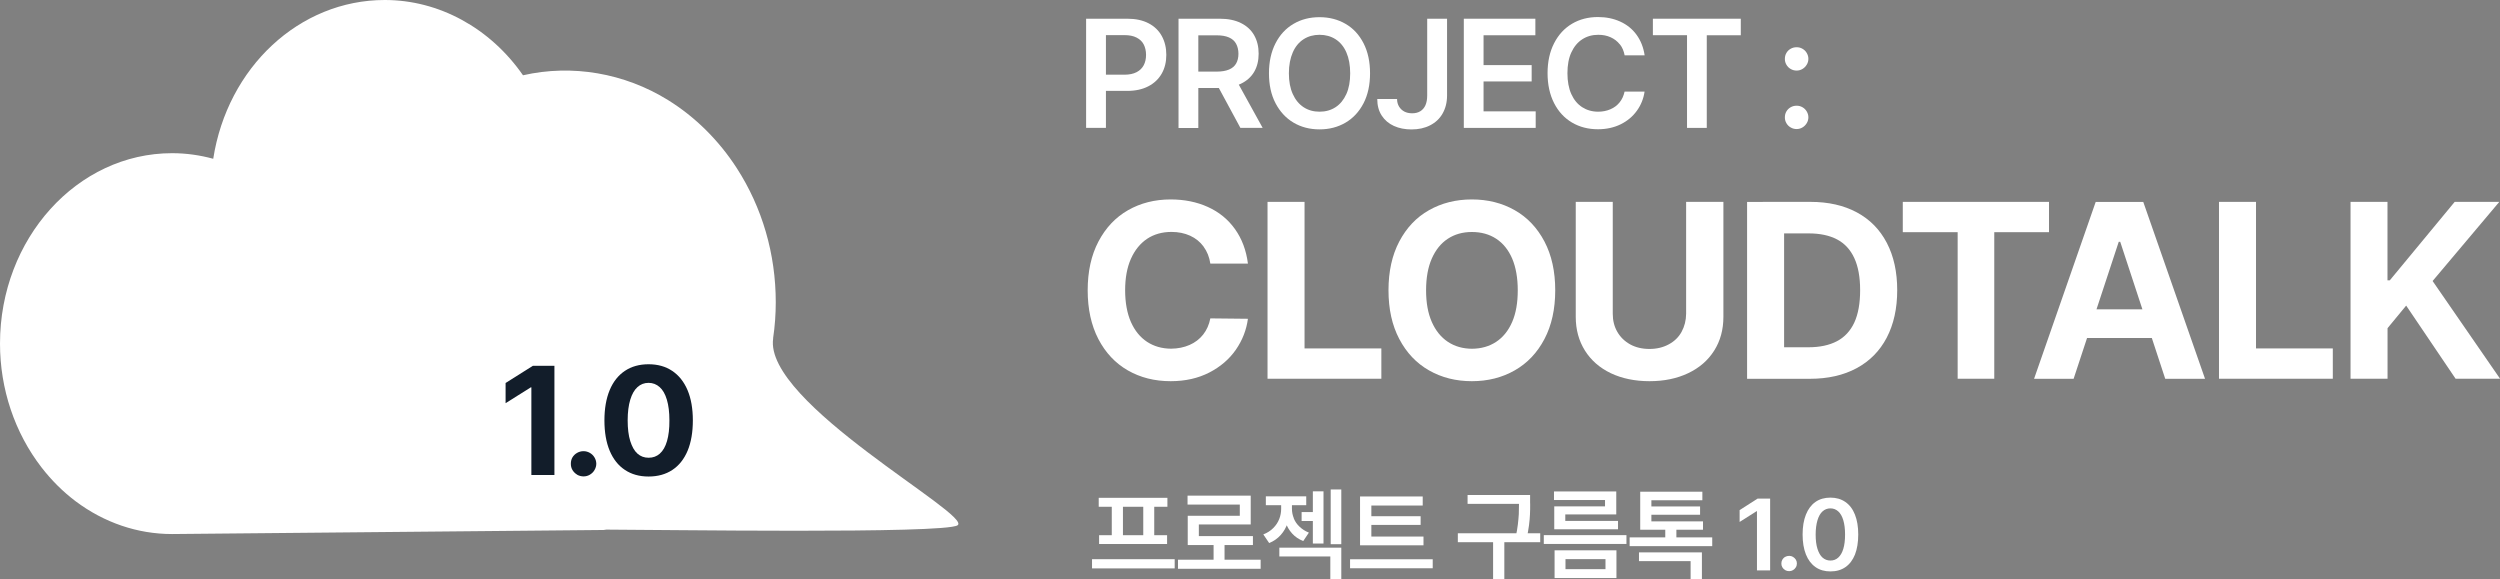 <svg width="164" height="38" viewBox="0 0 164 38" fill="none" xmlns="http://www.w3.org/2000/svg">
<rect x="0" y="0" width="164" height="38" fill="#808080" stroke="none"/>
<g id="_1" clip-path="url(#clip0_3_714)">
<g id="Group">
<g id="Group_2">
<path id="Vector" d="M71.258 1.228H73.963C74.504 1.228 74.964 1.329 75.347 1.528C75.73 1.726 76.02 2.009 76.216 2.368C76.412 2.726 76.51 3.136 76.51 3.6C76.51 4.064 76.412 4.469 76.212 4.824C76.011 5.178 75.722 5.457 75.334 5.659C74.947 5.862 74.482 5.963 73.937 5.963H72.14V4.9H73.763C74.082 4.9 74.346 4.845 74.559 4.735C74.772 4.625 74.925 4.473 75.028 4.279C75.13 4.085 75.181 3.862 75.181 3.6C75.181 3.338 75.126 3.106 75.028 2.916C74.93 2.726 74.772 2.574 74.559 2.465C74.346 2.355 74.082 2.304 73.758 2.304H72.549V8.386H71.249V1.228H71.258Z" fill="white"/>
<path id="Vector_2" d="M77.311 1.228H80.015C80.556 1.228 81.02 1.321 81.404 1.511C81.787 1.701 82.077 1.967 82.273 2.313C82.469 2.659 82.567 3.06 82.567 3.52C82.567 3.98 82.469 4.381 82.273 4.714C82.077 5.047 81.787 5.309 81.399 5.495C81.012 5.68 80.548 5.773 79.998 5.773H78.06V4.697H79.823C80.147 4.697 80.411 4.651 80.624 4.562C80.837 4.473 80.99 4.338 81.088 4.17C81.186 4.001 81.242 3.786 81.242 3.528C81.242 3.271 81.186 3.051 81.088 2.87C80.99 2.688 80.833 2.549 80.62 2.456C80.407 2.363 80.143 2.317 79.819 2.317H78.61V8.398H77.311V1.228ZM82.826 8.39H81.37L79.619 5.149H81.042L82.831 8.39H82.826Z" fill="white"/>
<path id="Vector_3" d="M89.45 6.77C89.164 7.322 88.772 7.749 88.27 8.044C87.767 8.34 87.196 8.487 86.562 8.487C85.927 8.487 85.352 8.34 84.854 8.044C84.355 7.749 83.963 7.322 83.674 6.77C83.384 6.217 83.244 5.558 83.244 4.807C83.244 4.056 83.388 3.397 83.674 2.84C83.959 2.283 84.351 1.861 84.854 1.566C85.356 1.27 85.923 1.127 86.562 1.127C87.201 1.127 87.767 1.275 88.27 1.566C88.772 1.857 89.164 2.283 89.45 2.84C89.735 3.397 89.875 4.052 89.875 4.807C89.875 5.563 89.735 6.217 89.45 6.77ZM88.321 3.435C88.155 3.056 87.916 2.769 87.614 2.575C87.311 2.38 86.958 2.283 86.562 2.283C86.166 2.283 85.816 2.38 85.514 2.575C85.212 2.769 84.973 3.056 84.807 3.435C84.641 3.815 84.551 4.271 84.551 4.807C84.551 5.343 84.636 5.795 84.807 6.17C84.977 6.546 85.212 6.833 85.514 7.031C85.816 7.23 86.166 7.327 86.562 7.327C86.958 7.327 87.311 7.23 87.614 7.031C87.916 6.833 88.15 6.546 88.321 6.17C88.491 5.795 88.572 5.339 88.572 4.807C88.572 4.275 88.487 3.815 88.321 3.435Z" fill="white"/>
<path id="Vector_4" d="M94.927 1.228V6.263C94.927 6.719 94.825 7.111 94.633 7.449C94.441 7.786 94.169 8.04 93.815 8.221C93.462 8.403 93.057 8.491 92.593 8.491C92.163 8.491 91.779 8.415 91.443 8.263C91.106 8.111 90.838 7.884 90.642 7.584C90.446 7.284 90.348 6.921 90.348 6.495H91.647C91.647 6.685 91.694 6.854 91.779 6.993C91.865 7.132 91.98 7.242 92.124 7.318C92.269 7.394 92.444 7.432 92.64 7.432C92.848 7.432 93.027 7.386 93.172 7.297C93.317 7.208 93.432 7.077 93.509 6.904C93.585 6.731 93.624 6.52 93.624 6.267V1.228H94.923H94.927Z" fill="white"/>
<path id="Vector_5" d="M96.022 1.228H100.72V2.313H97.321V4.271H100.477V5.343H97.321V7.305H100.741V8.39H96.026V1.228H96.022Z" fill="white"/>
<path id="Vector_6" d="M106.261 2.912C106.099 2.709 105.899 2.553 105.656 2.444C105.413 2.334 105.145 2.283 104.847 2.283C104.451 2.283 104.101 2.38 103.795 2.579C103.488 2.777 103.254 3.064 103.079 3.44C102.905 3.815 102.824 4.275 102.824 4.803C102.824 5.33 102.909 5.799 103.079 6.174C103.25 6.55 103.488 6.837 103.791 7.031C104.093 7.225 104.442 7.327 104.838 7.327C105.128 7.327 105.392 7.276 105.639 7.17C105.886 7.065 106.082 6.917 106.244 6.719C106.406 6.52 106.512 6.284 106.572 6.01H107.884C107.816 6.478 107.645 6.896 107.377 7.267C107.109 7.639 106.755 7.938 106.316 8.154C105.878 8.369 105.379 8.479 104.826 8.479C104.187 8.479 103.616 8.331 103.118 8.036C102.619 7.74 102.227 7.314 101.946 6.761C101.665 6.208 101.52 5.55 101.52 4.799C101.52 4.047 101.665 3.389 101.951 2.832C102.236 2.275 102.628 1.853 103.126 1.557C103.624 1.262 104.191 1.118 104.826 1.118C105.358 1.118 105.844 1.215 106.282 1.414C106.721 1.612 107.079 1.899 107.356 2.279C107.632 2.659 107.811 3.106 107.888 3.63H106.576C106.525 3.351 106.423 3.106 106.261 2.904V2.912Z" fill="white"/>
<path id="Vector_7" d="M108.429 1.228H114.196V2.313H111.964V8.39H110.669V2.309H108.429V1.224V1.228Z" fill="white"/>
<path id="Vector_8" d="M117.467 4.524C117.348 4.457 117.254 4.36 117.186 4.241C117.118 4.123 117.084 3.992 117.088 3.857C117.088 3.722 117.118 3.596 117.186 3.477C117.254 3.359 117.348 3.266 117.467 3.199C117.586 3.131 117.714 3.098 117.859 3.098C118.004 3.098 118.123 3.131 118.242 3.199C118.362 3.266 118.455 3.359 118.523 3.477C118.592 3.596 118.63 3.722 118.63 3.857C118.63 3.992 118.596 4.123 118.523 4.241C118.451 4.36 118.362 4.452 118.242 4.524C118.123 4.596 117.995 4.63 117.859 4.63C117.723 4.63 117.586 4.596 117.467 4.524ZM117.467 8.36C117.348 8.293 117.254 8.196 117.186 8.078C117.118 7.96 117.084 7.829 117.088 7.694C117.088 7.559 117.118 7.432 117.186 7.314C117.254 7.196 117.348 7.103 117.467 7.035C117.586 6.968 117.714 6.934 117.859 6.934C118.004 6.934 118.123 6.968 118.242 7.035C118.362 7.103 118.455 7.196 118.523 7.314C118.592 7.432 118.63 7.559 118.63 7.694C118.63 7.829 118.596 7.96 118.523 8.078C118.451 8.196 118.362 8.289 118.242 8.36C118.123 8.432 117.995 8.466 117.859 8.466C117.723 8.466 117.586 8.432 117.467 8.36Z" fill="white"/>
<path id="Vector_9" d="M78.959 16.181C78.729 15.868 78.435 15.628 78.073 15.463C77.711 15.299 77.306 15.214 76.85 15.214C76.237 15.214 75.701 15.366 75.249 15.666C74.797 15.97 74.444 16.404 74.188 16.978C73.933 17.552 73.809 18.24 73.809 19.042C73.809 19.844 73.937 20.553 74.188 21.123C74.44 21.692 74.793 22.123 75.245 22.423C75.696 22.718 76.22 22.87 76.825 22.874C77.272 22.87 77.677 22.786 78.035 22.629C78.392 22.473 78.691 22.245 78.925 21.95C79.159 21.654 79.317 21.3 79.398 20.886L81.864 20.912C81.766 21.642 81.502 22.321 81.072 22.942C80.641 23.562 80.058 24.064 79.325 24.44C78.593 24.816 77.749 25.006 76.795 25.006C75.743 25.006 74.806 24.769 73.984 24.297C73.162 23.824 72.519 23.136 72.05 22.237C71.586 21.338 71.352 20.274 71.352 19.042C71.352 17.81 71.586 16.742 72.059 15.843C72.532 14.944 73.179 14.256 74.001 13.788C74.823 13.319 75.756 13.083 76.795 13.083C77.694 13.083 78.512 13.248 79.236 13.577C79.964 13.906 80.556 14.387 81.012 15.024C81.468 15.662 81.753 16.417 81.864 17.291H79.398C79.334 16.864 79.185 16.493 78.955 16.181H78.959Z" fill="white"/>
<path id="Vector_10" d="M83.15 13.243H85.578V22.857H90.617V24.845H83.15V13.243Z" fill="white"/>
<path id="Vector_11" d="M101.316 22.241C100.843 23.14 100.196 23.824 99.365 24.297C98.539 24.769 97.602 25.006 96.554 25.006C95.506 25.006 94.573 24.769 93.743 24.297C92.912 23.824 92.265 23.136 91.792 22.237C91.319 21.338 91.085 20.274 91.085 19.042C91.085 17.81 91.319 16.742 91.792 15.843C92.265 14.944 92.912 14.256 93.743 13.788C94.573 13.319 95.506 13.083 96.554 13.083C97.602 13.083 98.539 13.319 99.365 13.788C100.191 14.256 100.843 14.944 101.316 15.843C101.789 16.742 102.023 17.81 102.023 19.042C102.023 20.274 101.789 21.342 101.316 22.241ZM99.199 16.962C98.952 16.392 98.603 15.957 98.151 15.662C97.7 15.366 97.167 15.219 96.558 15.219C95.949 15.219 95.43 15.366 94.978 15.662C94.527 15.957 94.177 16.392 93.926 16.962C93.675 17.531 93.551 18.228 93.551 19.046C93.551 19.865 93.675 20.549 93.926 21.119C94.177 21.688 94.527 22.123 94.978 22.423C95.43 22.722 95.954 22.874 96.558 22.878C97.167 22.874 97.7 22.722 98.151 22.423C98.603 22.123 98.952 21.688 99.199 21.119C99.446 20.549 99.565 19.861 99.565 19.046C99.565 18.232 99.442 17.535 99.199 16.962Z" fill="white"/>
<path id="Vector_12" d="M113.055 13.243V20.785C113.055 21.625 112.854 22.364 112.45 23.001C112.049 23.638 111.479 24.132 110.742 24.482C110.005 24.832 109.162 25.006 108.207 25.006C107.253 25.006 106.397 24.828 105.669 24.482C104.941 24.132 104.374 23.638 103.974 23.001C103.573 22.364 103.369 21.625 103.369 20.785V13.243H105.797V20.583C105.797 21.026 105.895 21.422 106.095 21.768C106.295 22.115 106.576 22.389 106.938 22.591C107.3 22.79 107.722 22.891 108.203 22.891C108.684 22.891 109.098 22.79 109.468 22.591C109.839 22.393 110.12 22.119 110.312 21.768C110.503 21.418 110.605 21.026 110.61 20.583V13.243H113.046H113.055Z" fill="white"/>
<path id="Vector_13" d="M117.037 24.849H114.609V13.248H117.037V24.849ZM115.695 24.849V22.781H118.63C119.38 22.781 120.006 22.646 120.508 22.381C121.011 22.115 121.39 21.705 121.646 21.152C121.897 20.604 122.025 19.899 122.025 19.038C122.025 18.177 121.897 17.481 121.641 16.928C121.386 16.375 121.007 15.966 120.508 15.704C120.01 15.442 119.388 15.311 118.643 15.311H115.636V13.243H118.766C119.938 13.243 120.951 13.471 121.807 13.931C122.664 14.391 123.319 15.058 123.775 15.932C124.231 16.805 124.457 17.839 124.457 19.038C124.457 20.236 124.227 21.275 123.771 22.148C123.315 23.022 122.655 23.689 121.795 24.153C120.934 24.617 119.912 24.849 118.732 24.849H115.691H115.695Z" fill="white"/>
<path id="Vector_14" d="M124.823 13.243H134.415V15.231H130.824V24.845H128.422V15.231H124.823V13.243Z" fill="white"/>
<path id="Vector_15" d="M133.435 24.849L137.477 13.248H140.599L144.65 24.849H142.039L139.087 15.864H138.989L136.029 24.849H133.435ZM142.154 20.292V22.174H135.901V20.292H142.154Z" fill="white"/>
<path id="Vector_16" d="M145.566 13.243H147.994V22.857H153.032V24.845H145.566V13.243Z" fill="white"/>
<path id="Vector_17" d="M154.191 13.243H156.619V18.388H156.772L161.027 13.243H163.953L159.579 18.434L164.004 24.845H161.087L157.845 20.047L156.623 21.528V24.845H154.195V13.243H154.191Z" fill="white"/>
</g>
<g id="Group_3">
<path id="Vector_18" d="M77.059 37.287H71.637V36.683H77.059V37.287ZM76.582 33.244H72.076V32.657H76.582V33.244ZM76.561 35.687H72.101V35.109H76.561V35.687ZM73.665 35.172H72.932V33.184H73.665V35.172ZM75.718 35.172H74.998V33.184H75.718V35.172Z" fill="white"/>
<path id="Vector_19" d="M82.698 37.312H77.276V36.717H82.698V37.312ZM82.051 34.404H78.644V35.472H77.915V33.835H81.331V33.1H77.903V32.514H82.047V34.404H82.051ZM82.192 35.755H77.915V35.168H82.192V35.755ZM80.33 36.97H79.611V35.556H80.33V36.97Z" fill="white"/>
<path id="Vector_20" d="M84.466 34.311C84.368 34.607 84.219 34.868 84.015 35.096C83.81 35.324 83.559 35.502 83.257 35.624L82.873 35.058C83.129 34.957 83.346 34.822 83.525 34.641C83.704 34.463 83.832 34.265 83.917 34.05C84.002 33.834 84.044 33.611 84.044 33.379V32.953H84.619V33.379C84.619 33.708 84.568 34.02 84.47 34.316L84.466 34.311ZM85.689 33.142H83.039V32.56H85.689V33.142ZM87.993 37.987H87.269V36.506H83.925V35.928H87.989V37.987H87.993ZM84.871 34.003C84.952 34.206 85.075 34.387 85.246 34.548C85.416 34.708 85.616 34.843 85.863 34.94L85.493 35.493C85.203 35.379 84.96 35.215 84.764 34.999C84.568 34.784 84.424 34.535 84.33 34.257C84.236 33.978 84.189 33.687 84.189 33.374V32.944H84.751V33.374C84.751 33.59 84.794 33.801 84.875 33.999L84.871 34.003ZM86.383 34.176H85.386V33.59H86.383V34.176ZM86.822 35.658H86.123V32.231H86.822V35.658ZM87.989 35.7H87.294V32.108H87.989V35.7Z" fill="white"/>
<path id="Vector_21" d="M93.986 37.278H88.564V36.687H93.986V37.278ZM93.33 33.163H89.961V35.354H89.219V32.568H93.33V33.159V33.163ZM93.381 35.772H89.219V35.198H93.381V35.772ZM93.193 34.434H89.739V33.864H93.193V34.434Z" fill="white"/>
<path id="Vector_22" d="M101.039 35.569H95.634V34.983H101.039V35.569ZM100.025 33.054H96.273V32.471H100.025V33.054ZM98.684 38H97.947V35.383H98.684V38ZM100.379 33.029C100.379 33.303 100.379 33.543 100.366 33.75C100.358 33.957 100.336 34.193 100.302 34.463C100.268 34.733 100.213 35.02 100.145 35.333L99.421 35.253C99.489 34.957 99.54 34.679 99.57 34.417C99.599 34.155 99.625 33.928 99.633 33.729C99.642 33.531 99.646 33.294 99.646 33.024V32.471H100.375V33.029H100.379Z" fill="white"/>
<path id="Vector_23" d="M106.695 35.683H101.273V35.105H106.695V35.683ZM106.027 33.746H102.683V34.434H101.959V33.218H105.29V32.801H101.942V32.239H106.027V33.746ZM106.142 34.721H101.959V34.172H106.142V34.721ZM106.039 37.92H101.98V36.101H106.039V37.92ZM102.696 37.337H105.32V36.679H102.696V37.337Z" fill="white"/>
<path id="Vector_24" d="M112.322 35.827H106.904V35.252H112.322V35.827ZM111.64 37.987H110.904V36.81H107.517V36.236H111.645V37.987H111.64ZM111.675 32.817H108.331V34.48H107.598V32.256H111.675V32.817ZM111.717 34.75H107.598V34.202H111.717V34.75ZM111.525 33.767H108.114V33.223H111.525V33.767ZM109.971 35.417H109.242V34.518H109.971V35.417Z" fill="white"/>
<path id="Vector_25" d="M116.117 37.418H115.257V33.535H115.231L114.119 34.24V33.463L115.299 32.708H116.121V37.418H116.117Z" fill="white"/>
<path id="Vector_26" d="M117.109 37.401C117.033 37.354 116.969 37.295 116.922 37.215C116.875 37.135 116.854 37.05 116.858 36.962C116.858 36.873 116.879 36.789 116.922 36.713C116.969 36.637 117.028 36.574 117.109 36.531C117.186 36.489 117.271 36.464 117.369 36.464C117.459 36.464 117.544 36.485 117.62 36.531C117.697 36.578 117.761 36.637 117.808 36.713C117.855 36.789 117.876 36.873 117.876 36.962C117.876 37.05 117.855 37.139 117.808 37.215C117.761 37.291 117.701 37.354 117.62 37.401C117.544 37.447 117.459 37.468 117.369 37.468C117.275 37.468 117.19 37.447 117.109 37.401Z" fill="white"/>
<path id="Vector_27" d="M119.094 37.198C118.822 37.008 118.613 36.734 118.468 36.371C118.323 36.008 118.251 35.573 118.251 35.062C118.251 34.552 118.323 34.121 118.468 33.758C118.613 33.395 118.822 33.117 119.094 32.927C119.367 32.737 119.695 32.644 120.074 32.644C120.453 32.644 120.777 32.737 121.053 32.927C121.33 33.117 121.539 33.391 121.684 33.758C121.829 34.121 121.901 34.556 121.901 35.062C121.901 35.569 121.829 36.012 121.688 36.375C121.543 36.738 121.335 37.012 121.062 37.202C120.789 37.392 120.461 37.485 120.078 37.485C119.695 37.485 119.371 37.392 119.098 37.202L119.094 37.198ZM120.589 36.578C120.734 36.447 120.845 36.257 120.921 36.004C120.998 35.751 121.036 35.438 121.036 35.067C121.036 34.695 120.998 34.387 120.921 34.13C120.845 33.872 120.734 33.678 120.589 33.547C120.444 33.417 120.274 33.349 120.074 33.349C119.874 33.349 119.703 33.417 119.558 33.547C119.414 33.678 119.303 33.872 119.226 34.13C119.15 34.387 119.107 34.7 119.107 35.067C119.107 35.434 119.145 35.751 119.226 36.004C119.307 36.257 119.414 36.451 119.558 36.578C119.703 36.704 119.874 36.772 120.074 36.772C120.274 36.772 120.444 36.709 120.589 36.578Z" fill="white"/>
</g>
</g>
<g id="Group_4">
<path id="Vector_28" d="M50.715 22.195C50.835 21.393 50.89 20.595 50.89 19.827C50.89 16.662 50.004 13.619 48.334 11.032C47.159 9.209 45.6 7.664 43.82 6.563C40.962 4.794 37.537 4.203 34.309 4.938C32.153 1.836 28.797 0 25.241 0C19.635 0 14.92 4.423 13.988 10.416C13.106 10.175 12.203 10.049 11.287 10.049C5.06 10.049 0 15.653 0 22.541C0 25.508 0.963 28.386 2.726 30.665C3.382 31.513 4.136 32.26 4.958 32.881C6.832 34.286 9.021 35.033 11.283 35.033L39.599 34.767L39.773 34.742C43.134 34.746 61.947 35.033 62.816 34.459C63.838 33.784 50.081 26.428 50.72 22.199L50.715 22.195Z" fill="white"/>
<g id="Group_5">
<path id="Vector_29" d="M36.366 31.159H34.858V25.411H34.82L33.167 26.449V25.124L34.956 23.997H36.37V31.159H36.366Z" fill="#121D2A"/>
<path id="Vector_30" d="M37.861 31.138C37.733 31.062 37.631 30.96 37.554 30.834C37.478 30.707 37.444 30.564 37.448 30.412C37.448 30.264 37.482 30.125 37.554 30.002C37.627 29.88 37.733 29.779 37.861 29.707C37.989 29.635 38.129 29.597 38.278 29.597C38.427 29.597 38.564 29.635 38.691 29.707C38.819 29.779 38.922 29.88 38.998 30.006C39.075 30.133 39.113 30.268 39.117 30.416C39.117 30.568 39.075 30.707 38.998 30.838C38.922 30.969 38.819 31.066 38.691 31.142C38.564 31.218 38.423 31.252 38.278 31.252C38.133 31.252 37.989 31.214 37.861 31.142V31.138Z" fill="#121D2A"/>
<path id="Vector_31" d="M40.992 30.825C40.557 30.538 40.225 30.116 39.995 29.568C39.765 29.019 39.65 28.352 39.65 27.58C39.65 26.808 39.765 26.145 39.995 25.592C40.225 25.039 40.557 24.621 40.992 24.33C41.426 24.039 41.946 23.895 42.546 23.895C43.147 23.895 43.662 24.039 44.096 24.33C44.531 24.621 44.867 25.039 45.102 25.592C45.336 26.145 45.451 26.808 45.451 27.58C45.451 28.352 45.336 29.023 45.106 29.572C44.876 30.12 44.539 30.543 44.105 30.829C43.671 31.116 43.151 31.26 42.546 31.26C41.941 31.26 41.426 31.116 40.992 30.825ZM43.283 29.758C43.492 29.576 43.649 29.302 43.756 28.935C43.862 28.567 43.918 28.116 43.913 27.576C43.913 27.04 43.858 26.592 43.747 26.221C43.636 25.849 43.479 25.575 43.274 25.394C43.07 25.212 42.827 25.115 42.546 25.115C42.265 25.115 42.022 25.208 41.818 25.394C41.613 25.579 41.456 25.854 41.345 26.221C41.234 26.588 41.175 27.04 41.175 27.576C41.175 28.112 41.23 28.572 41.345 28.935C41.46 29.298 41.613 29.576 41.818 29.758C42.022 29.939 42.261 30.028 42.55 30.028C42.84 30.028 43.078 29.939 43.287 29.758H43.283Z" fill="#121D2A"/>
</g>
</g>
</g>
<defs>
<clipPath id="clip0_3_714">
<rect width="164" height="38" fill="white"/>
</clipPath>
</defs>
</svg>
